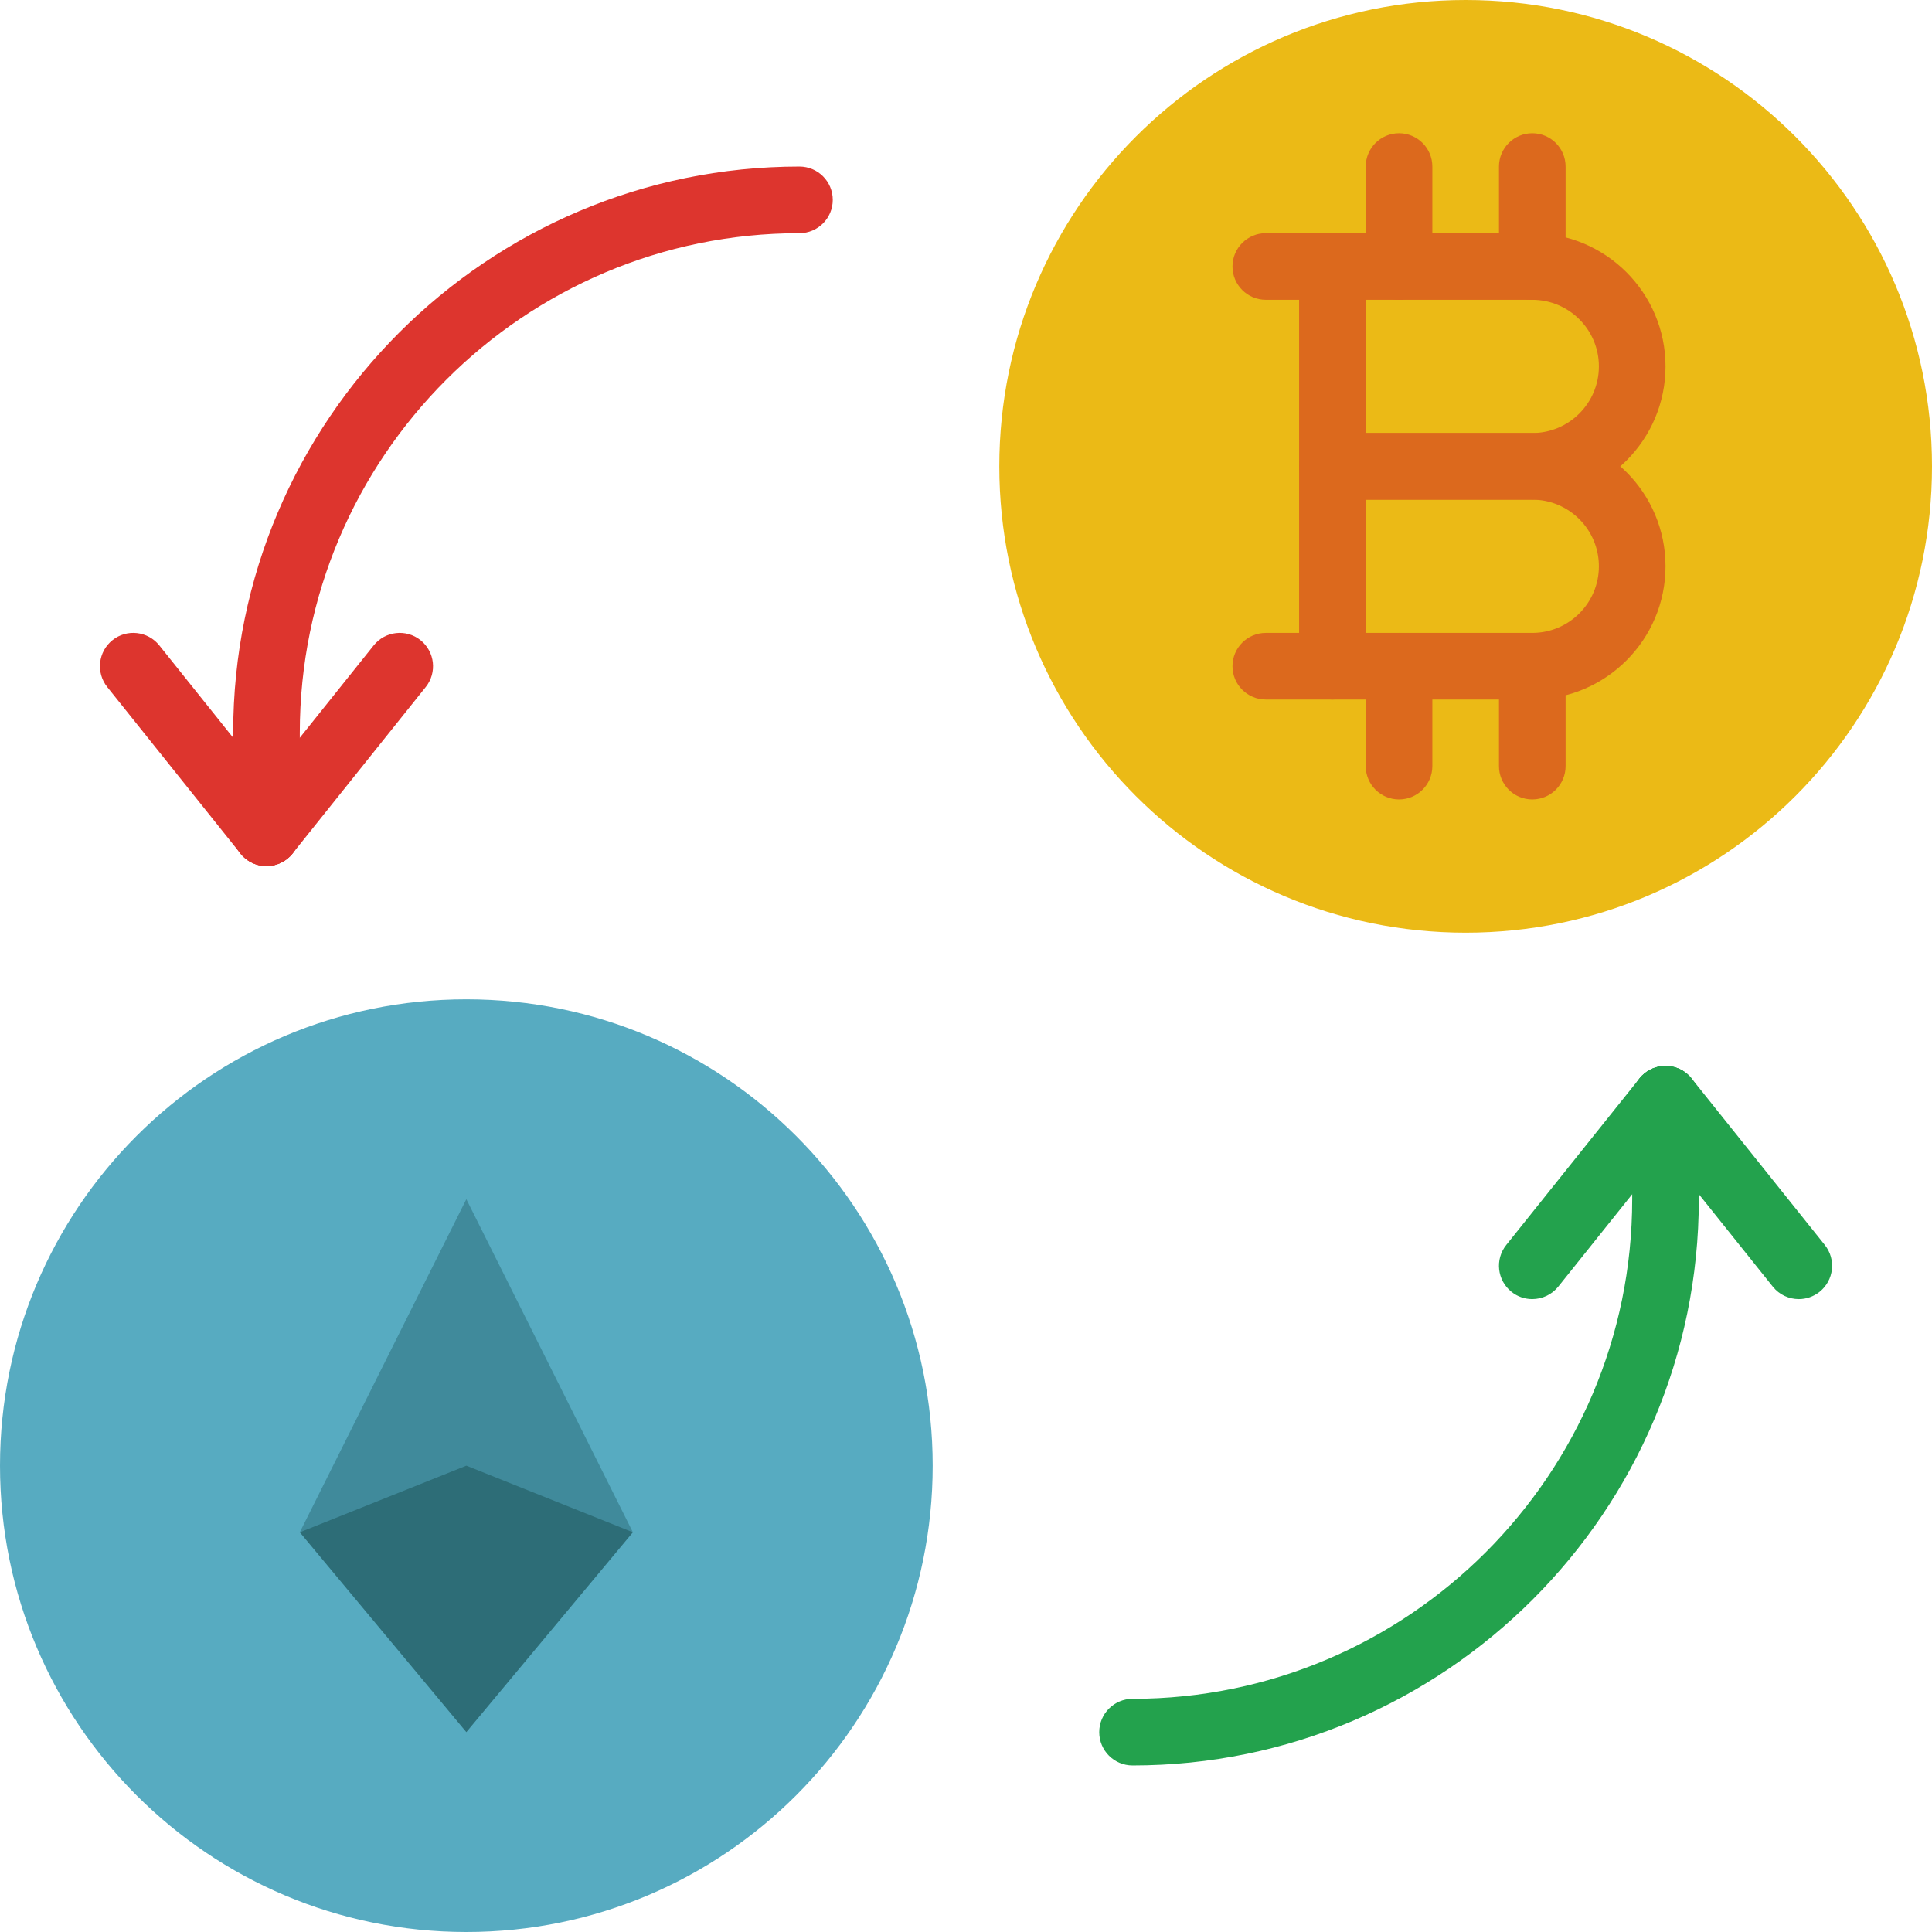 <svg height="512pt" viewBox="0 0 512 512" width="512pt" xmlns="http://www.w3.org/2000/svg"><path d="m70.621 229.516c-4.875 0-8.828-3.945-8.828-8.824v-26.484c0-82.75 67.32-150.07 150.07-150.07 4.871 0 8.828 3.945 8.828 8.828 0 4.883-3.957 8.828-8.828 8.828-73.016 0-132.414 59.402-132.414 132.414v26.484c0 4.879-3.957 8.824-8.828 8.824zm0 0" fill="#dd352e"/><path d="m70.629 229.516c-2.586 0-5.156-1.129-6.895-3.309l-35.309-44.137c-3.047-3.816-2.43-9.367 1.375-12.414 3.805-3.055 9.367-2.426 12.414 1.379l35.309 44.137c3.047 3.812 2.43 9.367-1.375 12.414-1.645 1.305-3.586 1.93-5.52 1.93zm0 0" fill="#dd352e"/><path d="m70.613 229.516c-1.934 0-3.887-.625-5.512-1.93-3.805-3.055-4.422-8.609-1.375-12.414l35.309-44.137c3.047-3.797 8.598-4.434 12.414-1.379 3.805 3.055 4.422 8.609 1.375 12.414l-35.309 44.137c-1.75 2.172-4.309 3.309-6.902 3.309zm0 0" fill="#dd352e"/><path d="m300.137 467.863c-4.871 0-8.828-3.945-8.828-8.828 0-4.883 3.957-8.828 8.828-8.828 73.016 0 132.414-59.402 132.414-132.414v-26.484c0-4.879 3.957-8.824 8.828-8.824 4.875 0 8.828 3.945 8.828 8.824v26.484c0 82.75-67.32 150.07-150.07 150.07zm0 0" fill="#23a24d"/><path d="m476.699 344.277c-2.586 0-5.156-1.133-6.895-3.312l-35.312-44.137c-3.043-3.812-2.426-9.367 1.379-12.414 3.805-3.043 9.367-2.426 12.41 1.379l35.312 44.137c3.043 3.816 2.426 9.367-1.379 12.414-1.641 1.305-3.582 1.934-5.516 1.934zm0 0" fill="#23a24d"/><path d="m406.059 344.277c-1.934 0-3.883-.629-5.508-1.934-3.805-3.055-4.422-8.609-1.375-12.414l35.309-44.137c3.047-3.797 8.598-4.422 12.414-1.379 3.805 3.055 4.422 8.609 1.375 12.414l-35.309 44.137c-1.75 2.172-4.309 3.312-6.906 3.312zm0 0" fill="#23a24d"/><path d="m512 123.586c0 68.254-55.332 123.586-123.586 123.586-68.254 0-123.586-55.332-123.586-123.586 0-68.254 55.332-123.586 123.586-123.586 68.254 0 123.586 55.332 123.586 123.586zm0 0" fill="#ebba16"/><g fill="#dc691d"><path d="m406.07 132.414h-52.969c-4.871 0-8.824-3.953-8.824-8.828v-52.965c0-4.875 3.953-8.828 8.824-8.828h52.969c19.473 0 35.309 15.836 35.309 35.309 0 19.477-15.836 35.312-35.309 35.312zm-44.141-17.656h44.141c9.734 0 17.652-7.918 17.652-17.656 0-9.734-7.918-17.652-17.652-17.652h-44.141zm0 0"/><path d="m406.07 185.379h-52.969c-4.871 0-8.824-3.953-8.824-8.828v-52.965c0-4.871 3.953-8.828 8.824-8.828h52.969c19.473 0 35.309 15.836 35.309 35.312 0 19.473-15.836 35.309-35.309 35.309zm-44.141-17.656h44.141c9.734 0 17.652-7.918 17.652-17.652 0-9.738-7.918-17.656-17.652-17.656h-44.141zm0 0"/><path d="m370.758 79.449c-4.871 0-8.828-3.957-8.828-8.828v-26.484c0-4.871 3.957-8.828 8.828-8.828 4.875 0 8.828 3.957 8.828 8.828v26.484c0 4.871-3.953 8.828-8.828 8.828zm0 0"/><path d="m406.07 79.449c-4.875 0-8.828-3.957-8.828-8.828v-26.484c0-4.871 3.953-8.828 8.828-8.828 4.871 0 8.828 3.957 8.828 8.828v26.484c0 4.871-3.957 8.828-8.828 8.828zm0 0"/><path d="m370.758 211.863c-4.871 0-8.828-3.957-8.828-8.828v-26.484c0-4.871 3.957-8.828 8.828-8.828 4.875 0 8.828 3.957 8.828 8.828v26.484c0 4.871-3.953 8.828-8.828 8.828zm0 0"/><path d="m406.07 211.863c-4.875 0-8.828-3.957-8.828-8.828v-26.484c0-4.871 3.953-8.828 8.828-8.828 4.871 0 8.828 3.957 8.828 8.828v26.484c0 4.871-3.957 8.828-8.828 8.828zm0 0"/><path d="m353.102 79.449h-17.652c-4.875 0-8.828-3.957-8.828-8.828 0-4.875 3.953-8.828 8.828-8.828h17.652c4.875 0 8.828 3.953 8.828 8.828 0 4.871-3.953 8.828-8.828 8.828zm0 0"/><path d="m353.102 185.379h-17.652c-4.875 0-8.828-3.953-8.828-8.828 0-4.871 3.953-8.828 8.828-8.828h17.652c4.875 0 8.828 3.957 8.828 8.828 0 4.875-3.953 8.828-8.828 8.828zm0 0"/></g><path d="m247.172 388.414c0 68.254-55.332 123.586-123.586 123.586-68.254 0-123.586-55.332-123.586-123.586 0-68.254 55.332-123.586 123.586-123.586 68.254 0 123.586 55.332 123.586 123.586zm0 0" fill="#57abc1"/><path d="m167.723 406.07-44.137-26.484-44.137 26.484 44.137 52.965zm0 0" fill="#2d6d77"/><path d="m167.723 406.07-44.137-17.656-44.137 17.656 44.137-88.277zm0 0" fill="#408a9b"/></svg>